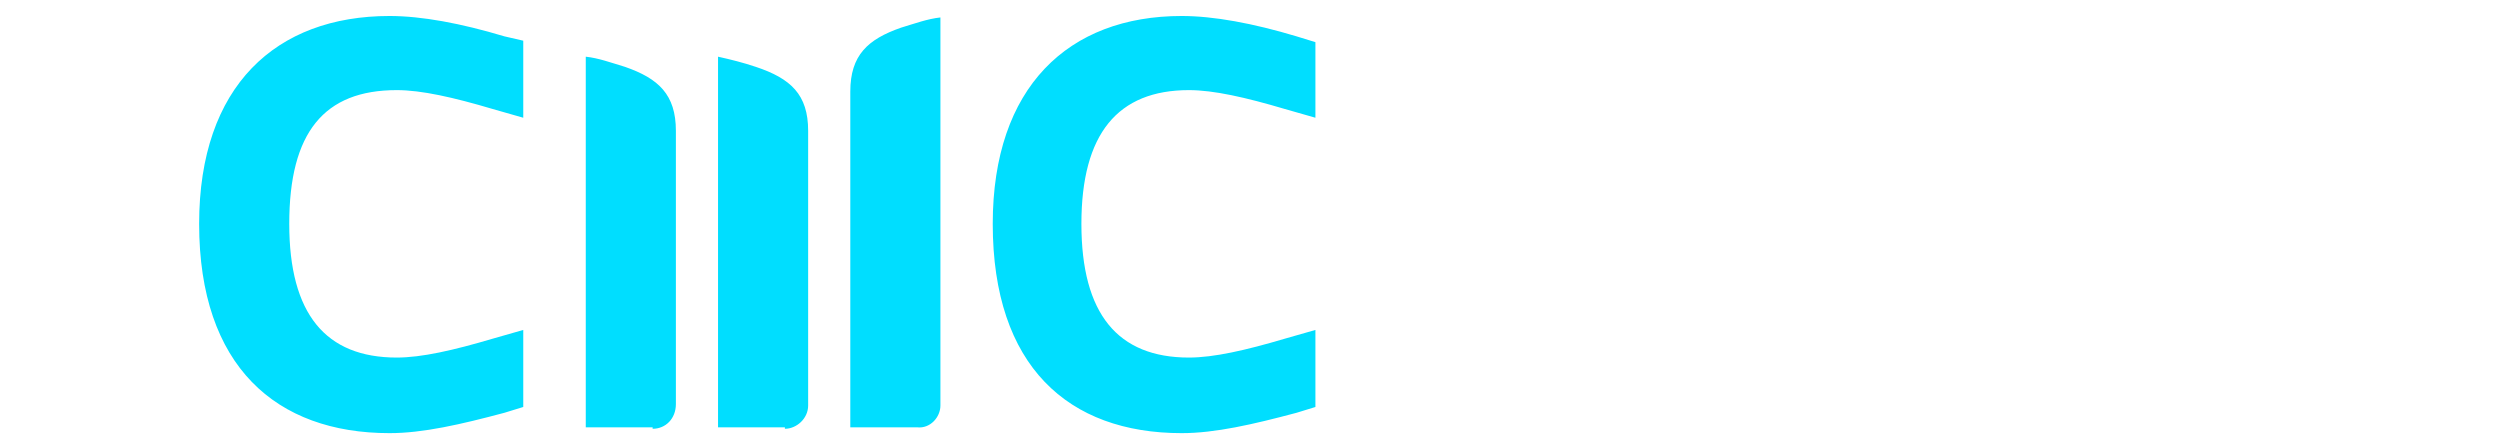 <svg version="1.2" xmlns="http://www.w3.org/2000/svg" viewBox="0 0 172 30" width="172" height="30">
	<title>in-logo-1-svg</title>
	<style>
		.s0 { fill: #00deff } 
	</style>
	<path id="Layer copy" fill-rule="evenodd" class="s0" d="m36.3 43.6c0.4 0 1-0.2 1.7-0.3l0.5-0.2v1.3l-0.4 0.1c-0.8 0.2-1.4 0.4-2 0.4-1.9 0-3.3-1.2-3.3-3.6 0-2.4 1.4-3.5 3.3-3.5 0.5 0 1.2 0.1 2 0.3h0.4v1.4l-0.5-0.2c-0.7-0.1-1.3-0.3-1.7-0.3q-1.8 0-1.8 2.3c0 1.5 0.6 2.3 1.8 2.3zm-16.4-0.4l0.5-0.2v1.3l-0.4 0.1c-0.7 0.3-1.4 0.4-2 0.4-1.9 0-3.2-1.1-3.2-3.6 0-2.3 1.3-3.5 3.2-3.5 0.7 0 1.3 0.1 2 0.3l0.4 0.1v1.3l-0.5-0.2c-0.6-0.1-1.2-0.3-1.6-0.3q-1.9 0-1.9 2.3 0 2.4 1.9 2.4c0.4 0 1-0.2 1.6-0.4zm3.5-4v5.6h-1.5v-5.7c0-0.6 0.3-1 0.9-1.1 0.8-0.2 1.4-0.3 2.1-0.3 0.8 0 1.4 0.1 1.8 0.5 0.7-0.3 1.6-0.5 2.3-0.5 1.9 0 2.6 1 2.6 2.5v4.6h-1.5v-4.6c0-0.7-0.3-1.2-1.2-1.2-0.6 0-1 0.2-1.5 0.3 0.1 0.2 0.2 0.5 0.2 0.9v4.6h-1.5v-4.6c0-0.7-0.3-1.2-1.2-1.2-0.4 0-0.8 0-1.4 0.2zm20.3 0v5.6h-1.5v-5.7c0-0.6 0.3-1 0.9-1.1 0.8-0.2 1.4-0.3 2-0.3 0.9 0 1.5 0.1 1.9 0.5 0.7-0.3 1.6-0.5 2.3-0.5 1.9 0 2.6 1 2.6 2.5v4.6h-1.5v-4.6c0-0.7-0.3-1.2-1.2-1.2-0.6 0-1 0.2-1.5 0.3 0.1 0.2 0.2 0.5 0.2 0.9v4.6h-1.5v-4.6c0-0.7-0.3-1.2-1.3-1.2-0.3 0-0.7 0-1.3 0.2zm15.5 3.6c0 0 0 0.2 0 0.6 0 0.5-0.2 0.8-0.6 1.1-0.4 0.4-2.1 0.4-2.1 0.4-0.6 0-3.4 0.1-3.4-2.2 0-1.7 1.5-2.2 3.2-2.2h1.5v-0.4c0-0.9-0.3-1.2-1.4-1.2-0.6 0-1.4 0.2-2.2 0.4h-0.1v-1.3c0.9-0.2 1.7-0.4 2.3-0.4 1.9 0 2.8 0.7 2.8 2.4v2.8zm-1.5 0.5c0-0.1 0-1.7 0-1.7h-1.7c-0.9 0-1.6 0.3-1.6 1.1 0 1.1 1.4 1 2 1 0 0 0.9-0.1 1.1-0.1 0.2-0.1 0.2-0.2 0.2-0.3zm6.3-5.6v1.2c-0.2-0.1-0.4-0.1-0.7-0.1-1 0-1.3 0.4-1.3 1.2v4.7h-1.4v-4.7c0-1.7 0.8-2.4 2.7-2.4 0.3 0 0.6 0.1 0.9 0.1zm6.1 7.1l-2.1-3.4-0.6 0.7c-0.4 0.5-0.3 0.8-0.3 1.5v1.2h-1.5v-9.2h1.5v4.9l2.4-2.7h1.9l-2.2 2.4 2.7 4.6zm13.9-0.2c-0.3 0.1-0.8 0.3-1.5 0.3-1.5 0-2.2-0.9-2.2-2.5v-3.4h-1v-1.2h1v-2.1h1.5v2.1h2v1.2h-2v3.5c0 0.7 0.3 1.1 1 1.1 0.5 0 1-0.1 1.2-0.3zm-6.1 0c-0.9 0.3-1.4 0.3-2.3 0.3-2.1 0-3.5-1.2-3.5-3.6 0-2.6 1.6-3.6 3.3-3.6 1.9 0 3.2 1 3.2 3.4q0 0.7-0.7 0.7h-4.4c0.1 1.2 1 1.8 2.1 1.8 0.6 0 1.2 0 2-0.2l0.3-0.1v1.3zm-2.6-5.8c-1.1 0-1.7 0.7-1.8 2h3.6c0-1.1-0.5-2-1.8-2zm9.6 1c0-1.4 1.3-2.2 2.7-2.2 0.9 0 1.5 0.1 2.4 0.4v1.3h-0.1c-0.8-0.2-1.5-0.4-2.3-0.4-0.6 0-1.1 0.3-1.1 0.9 0 0.4 0.3 0.7 1 0.8l1.3 0.2c1.2 0.2 1.9 0.8 1.9 1.9 0 1.5-1.2 2.2-2.8 2.2-0.8 0-1.5-0.1-2.4-0.3l-0.3-0.1v-1.3l0.4 0.2c1.1 0.3 1.6 0.3 2.3 0.3 0.7 0 1.4-0.2 1.4-0.9 0-0.5-0.3-0.8-1-0.9l-1.3-0.1c-1.2-0.2-1.9-0.8-2.1-2zm-48.9-11.8l-1.3 0.4c-3 0.8-5.6 1.4-7.9 1.4-7.8 0-13.1-4.6-13.1-14.4 0-9.5 5.3-14.3 13.1-14.3 2.2 0 4.9 0.5 7.9 1.4l1.3 0.3v5.3l-2.1-0.6c-2.7-0.8-4.9-1.3-6.6-1.3-5 0-7.4 2.9-7.4 9.2 0 6.2 2.5 9.2 7.4 9.2 1.7 0 3.9-0.5 6.6-1.3l2.1-0.6zm54.5 0l-1.3 0.4c-3 0.8-5.6 1.4-7.9 1.4-7.8 0-13-4.6-13-14.4 0-9.4 5.2-14.3 13-14.3 2.2 0 4.9 0.5 7.9 1.4l1.3 0.4v5.2l-2.1-0.6c-2.7-0.8-4.9-1.3-6.6-1.3-4.9 0-7.4 3-7.4 9.2 0 6.2 2.5 9.2 7.4 9.2 1.7 0 3.9-0.5 6.6-1.3l2.1-0.6zm-27.4 1.4h-4.6v-23.1c0-2.5 1.2-3.6 3.5-4.4 1-0.3 1.8-0.6 2.7-0.7v26.7c0 0.8-0.7 1.6-1.6 1.5zm-9.1 0h-4.6v-25.5c0.9 0.2 1.7 0.4 2.6 0.7 2.4 0.8 3.6 1.9 3.6 4.4v18.9c0 0.9-0.8 1.6-1.6 1.6zm-9.1 0h-4.6v-25.5c0.9 0.1 1.7 0.4 2.7 0.7 2.3 0.8 3.5 1.9 3.5 4.4v18.8c0 1-0.7 1.7-1.6 1.7z"/>
</svg>